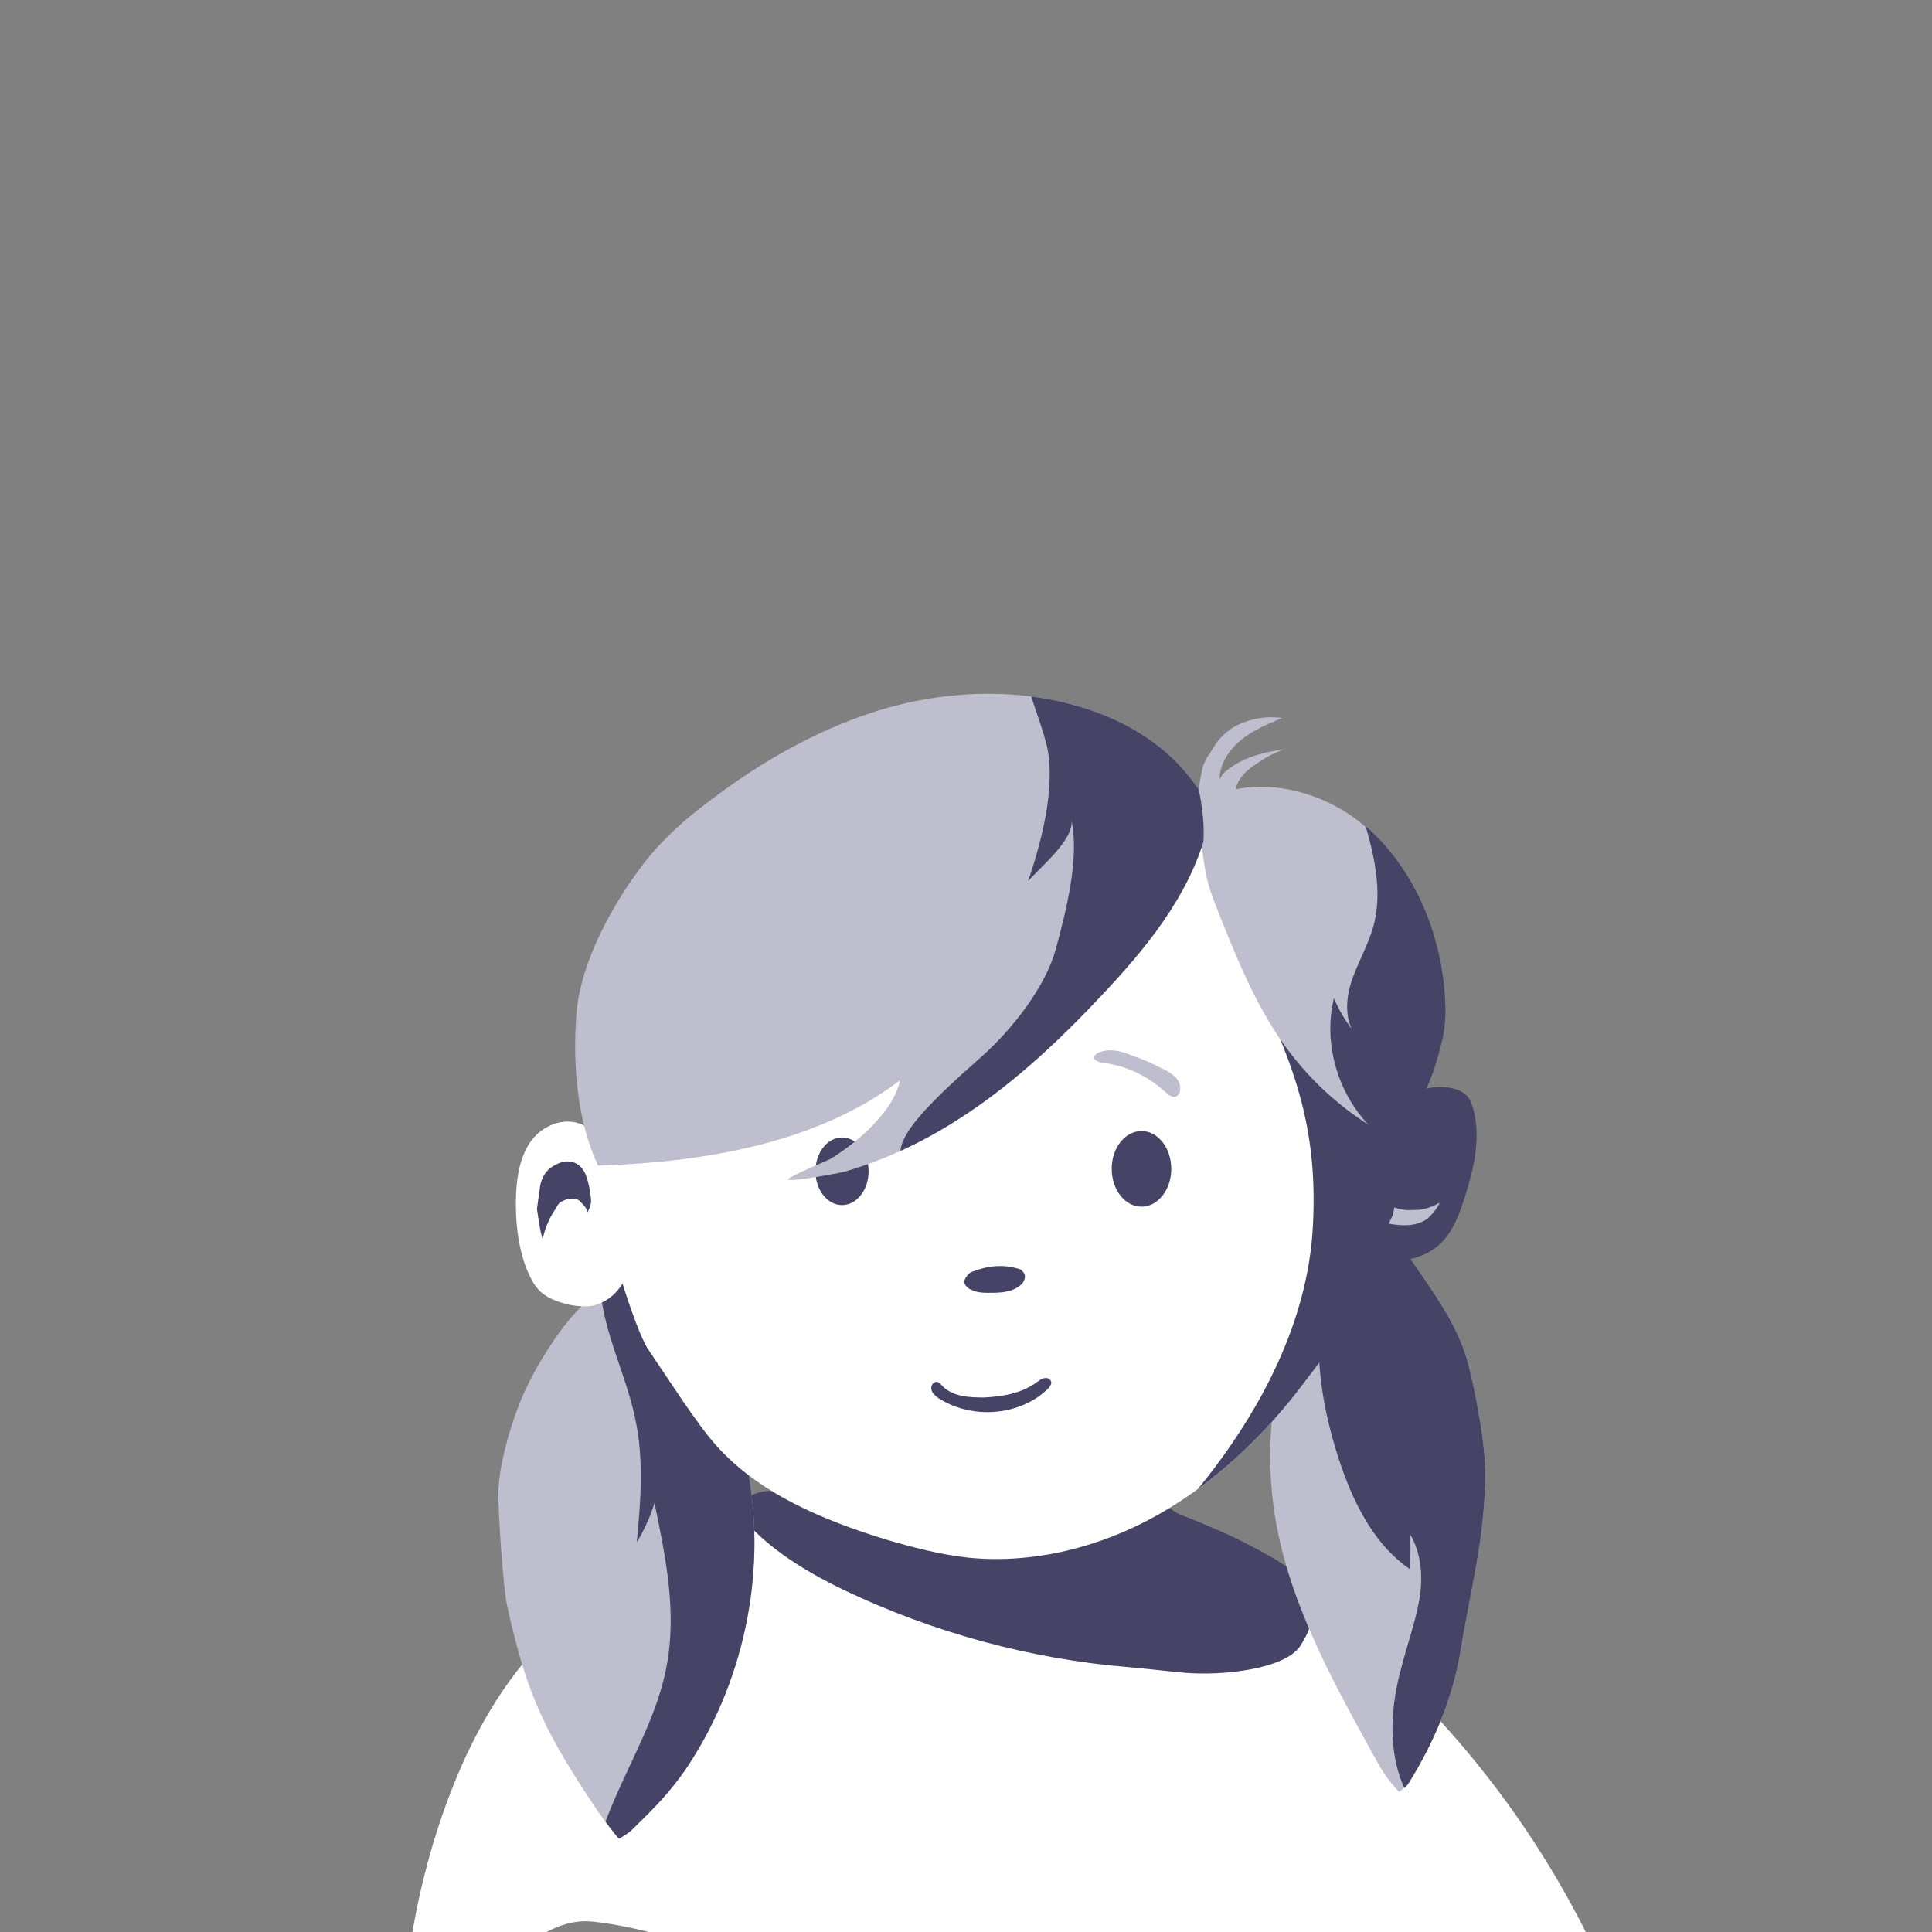 <?xml version="1.0" encoding="utf-8"?>
<!-- Generator: Adobe Illustrator 18.1.0, SVG Export Plug-In . SVG Version: 6.00 Build 0)  -->
<svg version="1.1" xmlns="http://www.w3.org/2000/svg" xmlns:xlink="http://www.w3.org/1999/xlink" x="0px" y="0px"
	 viewBox="0 0 240 240" enable-background="new 0 0 240 240" xml:space="preserve">
<rect x="0" y="0" width="240" height="240" fill="#808080" stroke="none"/>
<g id="Calque_2" display="none">
	
		<rect x="-72.5" y="-62.8" display="inline" opacity="0.39" stroke="#FFFFFF" stroke-width="1.306" stroke-miterlimit="10" width="400" height="400"/>
</g>
<g id="Calque_1" display="none">
	<circle display="inline" fill="none" stroke="#FFFFFF" stroke-width="0.784" stroke-miterlimit="10" cx="120" cy="120" r="120"/>
</g>
<g id="Calque_3" display="none">
	<g display="inline">
		<path fill="#454466" d="M164,156.6c-1.2,5.3,0.2,11.9,0.7,15.4C173.4,170.3,178.4,156.6,164,156.6z"/>
	</g>
	<g display="inline">
		<path fill="#EFEFF4" d="M81.8,154.6c0.2,1.3-0.9,8.6-0.8,11.6c0.1,3,0.2,5-0.8,6.2C70.9,173.6,67,158,81.8,154.6z"/>
	</g>
	<path display="inline" fill="#EFEFF4" d="M130.8,243.8c-4.9,1.7-11.1,1.7-16.2,1.7c-9.1,0-18-4.8-27-5.7c-6.8-0.7-9.4,5.5-15.7,3
		c-0.1-4.2,0.1-18.9,12.2-27.5c4.9-3.5,9.3-4.7,14.6-7.9c1.4-0.9,2.8-1.7,4.4-2.2c1.7-0.6,3.5-0.8,5.2-1c3.5-0.4,7-0.8,10.5-1
		c19.8-0.7,44.7,13.3,58.3,36.8c-8.6,5.4-27.6-2.1-37.3,1.1C136.8,242.1,133.8,242.8,130.8,243.8z"/>
	<path display="inline" fill="#454466" d="M134.5,208c-1.8,0.6-3.8,0.6-5.7,0.6c-7.2,0-14.5,0-21.5-1.9c-1.2-0.3-2.5-1.2-3.8-1.3
		s-2.6,0.6-3.7,1.3c2.4,3.4,6.2,5.8,9.9,7.5c8,3.8,16.7,6.2,25.6,6.9c1.6,0.1,3.4,0.4,5.1,0.5c3.5,0.3,9-0.4,10.3-2.4
		c2.3-3.5,0.2-5.8-2.3-7.4c-1.1-0.7-4-2.4-5.2-2.9c-1.1-0.5-2.2-1.1-3.3-1.6c-0.5-0.2-1.3-0.2-1.9-0.3
		C136.8,207,135.7,207.6,134.5,208z"/>
	<path display="inline" fill="#EFEFF4" d="M92.1,198.4c4.9,5.5,11.9,8.4,18.9,10.5c3.1,0.9,6.2,1.8,9.4,2.1
		c7.4,0.8,14.9-1.2,21.3-4.8c6.5-3.6,11.9-8.9,16.4-14.8c3.4-4.5,6.4-9.5,7.6-15c1.1-5.1,0.8-10.4,0.2-15.6
		c-0.5-3.9-1.1-7.7-2.5-11.3c-2.2-5.3-6.3-9.7-10.3-13.9c-1.8-1.9-3.6-3.8-5.8-5.2c-5.1-3.4-11.6-3.9-17.7-4.4
		c-5.7-0.4-11.4-0.8-17.1-0.2c-5.7,0.6-11.3,2.2-15.9,5.6c-4.3,3.1-7.5,7.5-10.3,12c-1.7,2.6-3.4,5.3-4.5,8.2
		c-2.4,6.1-2.4,12.9-2.4,19.5c0,3.1,3.4,14.1,4.9,16.3c1.4,2,2.7,4,4.1,6.1C89.6,195.2,90.8,196.9,92.1,198.4z"/>
	<path display="inline" fill="#BEBECE" d="M98,130.8c1.5-3.1,6.2-7.9,14.2-11.5c7.9-3.6,3,7.5,3,7.5S103.2,127.5,98,130.8z"/>
	<path display="inline" fill="#454466" d="M117.9,186.5c2.4,1,3.4,1.3,5.7,1.2c2.9-0.1,4.8-1.1,7.3-2.6c0.4-0.2,0.8-0.6,1.2-0.6
		c0.5-0.1,1,0.1,1,0.6c0,0.3-0.2,0.7-0.4,0.9c-0.6,0.6-1.2,1.1-1.9,1.6c-4.4,2.9-10.5,2.9-14.9,0c-0.5-0.3-1-0.7-1.1-1.3
		c-0.1-0.6,0.2-1.1,0.8-1C115.8,185.2,117.6,186.3,117.9,186.5z"/>
	<g display="inline">
		<ellipse fill="#454466" cx="137.6" cy="159.1" rx="3.3" ry="4.3"/>
	</g>
	<g display="inline">
		<ellipse fill="#454466" cx="104.4" cy="158.6" rx="3.3" ry="4.3"/>
	</g>
	<g display="inline">
		<defs>
			<path id="SVGID_1_" d="M98,130.8c1.5-3.1,6.2-7.9,14.2-11.5c7.9-3.6,3,7.5,3,7.5S103.2,127.5,98,130.8z"/>
		</defs>
		<clipPath id="SVGID_2_">
			<use xlink:href="#SVGID_1_"  overflow="visible"/>
		</clipPath>
		<path clip-path="url(#SVGID_2_)" fill="#454466" d="M110.1,119.6c0.8,0.5,1.2,1.6,1.3,2.6c0.1,0.5,0.1,1,0,1.5
			c-0.2,0.8-0.7,1.6-1.4,2.1c-0.7,0.5-1.5,0.9-2.3,1.2c-1.6,0.6-3.3,1.1-4.9,1.7c-1.6,0.6-3.2,1.5-4.2,2.9c3.8-1,7.6-1.9,11.4-2.7
			c1.2-0.2,2.3-0.4,3.4-0.9c0.3-0.1,0.6-0.3,0.8-0.6c0.3-0.4,0.3-0.9,0.3-1.4c-0.1-1.4-0.2-2.8-0.5-4.2c-0.2-0.9-0.5-1.8-1.1-2.5
			c-0.6-0.7-1.5-1.2-2.4-1c-0.4,0.1-0.8,0.3-1,0.7c0.2,0.1,0.4,0.2,0.6,0.2"/>
	</g>
	<path display="inline" fill="#BEBECE" d="M146.1,131.8c0,0,0.8-8.9-10-11c-8-1.5-16.3,1-15.7-6.6c0.4-4.4,7.4-5.5,9.2-3.1
		c2.6,3.4-0.5,5.1-1,5.2c3.3,0.1,4.7-3,3.8-5.8c-0.9-2.7-5.9-7.6-12.9-3.9c-5.6,3-7.8,11.3-7.8,15.1c0,7.6,7.2,10.9,14.2,10.9
		c7,0,11-3.3,13.8-3S143.3,129.9,146.1,131.8z"/>
	<g display="inline">
		<defs>
			<path id="SVGID_3_" d="M146.1,131.8c0,0,0.8-8.9-10-11c-8-1.5-16.3,1-15.7-6.6c0.4-4.4,7.4-5.5,9.2-3.1c2.6,3.4-0.5,5.1-1,5.2
				c3.3,0.1,4.7-3,3.8-5.8c-0.9-2.7-5.9-7.6-12.9-3.9c-5.6,3-7.8,11.3-7.8,15.1c0,7.6,7.2,10.9,14.2,10.9c7,0,11-3.3,13.8-3
				S143.3,129.9,146.1,131.8z"/>
		</defs>
		<clipPath id="SVGID_4_">
			<use xlink:href="#SVGID_3_"  overflow="visible"/>
		</clipPath>
		<path clip-path="url(#SVGID_4_)" fill="#454466" d="M112.8,127.4c1.5,1.4,3.7,1.8,5.7,1.6s3.9-1.1,5.8-1.9
			c1.4-0.6,2.8-1.3,4.2-1.9c1.9-0.8,3.7-1.7,5.7-2c3.2-0.6,7.6,0.3,10,2.4c2.4,2.1,2.5,5.6,1.5,8.7c-6.9,0.2-13.9,0.4-20.8,0.6
			c-3.3,0.1-6.7,0.2-9.7-0.9c-1.1-0.4-2.2-1-3-1.9c-0.8-0.9-1.2-2.2-0.9-3.4c0.2-0.8,1.1-1.6,1.8-1.2"/>
	</g>
	<path display="inline" fill="#BEBECE" d="M107.7,148.1c-2.8-0.6-5.7,0.4-7.9,2.2c-0.3,0.3-0.7,0.6-0.8,1s0.2,1,0.6,1
		c0.3,0,0.6-0.3,0.8-0.5c1.4-1.4,3.3-2.3,5.3-2.4c0.5,0,1,0,1.5-0.1c0.2,0,0.5-0.1,0.7-0.2s0.4-0.4,0.3-0.6S108,148.2,107.7,148.1"
		/>
	<path display="inline" fill="#BEBECE" d="M134.6,148.8c2.8-0.6,5.7,0.4,7.9,2.2c0.3,0.3,0.7,0.6,0.8,1s-0.2,1-0.6,1
		c-0.3,0-0.6-0.3-0.8-0.5c-1.4-1.4-3.3-2.3-5.3-2.4c-0.5,0-1,0-1.5-0.1c-0.2,0-0.5-0.1-0.7-0.2c-0.2-0.1-0.4-0.4-0.3-0.6
		C134.2,149,134.2,149,134.6,148.8"/>
	<path display="inline" fill="#454466" d="M74.8,164.3c0.2,0.3,1.8,1.1,2.7,1.6c0.9,0.5,1.8,0.8,2.8,0.7c0.3-1.8,0.6-3.6,0.9-5.4
		c-0.4,0.7-0.5,1.6-1,2.2c-0.5,0.7-1.3,1.2-2.2,1.3c-0.9,0.1-1.7,0.2-2.5-0.1C75.4,164.5,75.1,164.4,74.8,164.3"/>
	<g display="inline">
		<defs>
			<path id="SVGID_5_" d="M92.1,198.4c4.9,5.5,11.9,8.4,18.9,10.5c3.1,0.9,6.2,1.8,9.4,2.1c7.4,0.8,14.9-1.2,21.3-4.8
				c6.5-3.6,11.9-8.9,16.4-14.8c3.4-4.5,6.4-9.5,7.6-15c1.1-5.1,1.4-10.4,0.7-15.5c-0.5-3.9-1.6-7.8-3.1-11.4
				c-2.2-5.3-6.3-9.7-10.3-13.9c-1.8-1.9-3.6-3.8-5.8-5.2c-5.1-3.4-11.6-3.9-17.7-4.4c-5.7-0.4-11.4-0.8-17.1-0.2
				c-5.7,0.6-11.3,2.2-15.9,5.6c-4.3,3.1-7.5,7.5-10.3,12c-1.7,2.6-3.4,5.3-4.5,8.2c-2.4,6.1-2.4,12.9-2.4,19.5
				c0,3.1,3.4,14.1,4.9,16.3c1.4,2,2.7,4,4.1,6.1C89.6,195.2,90.8,196.9,92.1,198.4z"/>
		</defs>
		<clipPath id="SVGID_6_">
			<use xlink:href="#SVGID_5_"  overflow="visible"/>
		</clipPath>
		<path clip-path="url(#SVGID_6_)" fill="#454466" d="M138.4,208.4c5.5-2,8.3-4.3,12.4-8.3c2.2-2.2,3.6-3.9,5.7-6.3
			c1.6-1.8,3.4-4.1,4.7-6.2c2.4-3.8,3.9-7.3,4.9-12.2c0.2-1.1,0.3-2.2,0.4-3.5c0.6-0.8,1.6-1.2,2.5-1.9c1.3-1.1,2.5-2.1,3.3-3.8
			c0.8-1.8,1.3-2.2,0.9-4.4c-0.5-3-1.9-3.6-3.9-4.4c-2.1-0.9-3.1-0.5-3.6-0.9c-0.4-0.3-0.3-0.6-0.4-1.1c-1.6-9.6-8.3-17.6-16.3-23.9
			c-2.5-2-5.6-4.3-8.4-2.9c3.6,1.4,6.9,3.7,9.2,6.8c3.5,4.6,8,10,9.4,16.8c1.2,5.7,2,12.7,0.8,20.8c-1.3,8.4-2.8,11.9-7.8,19.4
			C147,200.2,144,202.8,138.4,208.4z"/>
	</g>
	<path display="inline" fill="#454466" d="M126.3,170.3c-1.6-0.7-2.9-0.7-4.6-0.1c-0.3,0.1-0.7,0.5-0.7,0.8
		c-0.1,0.3,0.1,0.7,0.4,0.8c0.5,0.4,1.1,0.5,1.7,0.5c1,0.1,2.2,0.2,3.1-0.5c0.2-0.2,0.4-0.4,0.5-0.7S126.6,170.6,126.3,170.3"/>
</g>
<g id="Calque_4">
	<path fill="#FFFFFF" d="M107.9,246.5c-11.8,0-22.6-6.6-34.4-7.8c-8.7-0.8-14.9,12.6-23.1,9.4c-0.2-5.4,4.3-38.3,23.9-49.5
		c6.7-3.8,12-6,19-10.2c1.8-1.1,3.7-2.2,5.7-2.9c2.2-0.7,4.5-1,6.7-1.2c4.5-0.5,9-1.1,13.5-1.3c25.6-0.9,62.2,22.4,79.8,61.2
		c-11.2,7-35.7,0.8-48.9,2.3C138,247.9,114.6,246.5,107.9,246.5z"/>
	<path fill="#454466" d="M139,188.7c-2.5,0.8-5.2,0.9-7.9,0.9c-10,0-20.1,0-29.7-2.6c-1.7-0.5-3.5-1.7-5.3-1.8
		c-1.8-0.1-3.6,0.8-5.1,1.8c3.3,4.7,8.6,8,13.8,10.5c11.1,5.3,23.2,8.6,35.4,9.6c2.3,0.2,4.8,0.5,7,0.7c4.9,0.4,12.4-0.5,14.3-3.3
		c3.2-4.9,1.2-8.1-2.3-10.3c-1.5-1-5.7-3.2-7.4-3.9c-1.6-0.7-3.7-1.6-5.3-2.2c-0.7-0.3-1.8-1.4-2.6-1.4
		C142.2,186.3,140.6,188.2,139,188.7z"/>
	<path fill="#BEBECE" d="M168.4,153.6c-0.5,0.2-0.9,0.6-1.3,0.9c-1.8,1.8-3.1,4.2-3.7,6.7c-0.3,1.4-0.5,2.9-1.1,4.1
		c-0.6,1.2-1.6,2.1-2.3,3.3c-0.9,1.5-1.3,3.2-1.6,4.9c-0.8,4.7-0.8,9.5-0.1,14.3c1.6,10.8,7,20.6,12.3,30.2c0.6,1.1,1.2,2.2,2,3.2
		c0.3,0.4,1.1,1.3,1.2,1.4c0,0,1-0.7,1.2-1.1c3.1-5,5.4-10.4,6.4-16.2c1.3-8.1,3.1-14.2,3.1-22.4c0-3.7-1.2-9.9-2.1-13.4
		c-1.3-5-4.4-9-7.3-13.3c-0.2-0.4-0.5-0.7-0.9-1c-0.4-0.3-1-0.3-1.5-0.5C171.4,154.3,169.9,153.1,168.4,153.6z"/>
	<g>
		<defs>
			<path id="SVGID_7_" d="M168.4,153.6c-0.5,0.2-0.9,0.6-1.3,0.9c-1.8,1.8-3.1,4.2-3.7,6.7c-0.3,1.4-0.5,2.9-1.1,4.1
				c-0.6,1.2-1.6,2.1-2.3,3.3c-0.9,1.5-1.3,3.2-1.6,4.9c-0.8,4.7-0.8,9.5-0.1,14.3c1.6,10.8,7,20.6,12.3,30.2c0.6,1.1,1.2,2.2,2,3.2
				c0.3,0.4,1.1,1.3,1.2,1.4c0,0,1-0.7,1.2-1.1c3.1-5,5.4-10.4,6.4-16.2c1.3-8.1,3.1-14.2,3.1-22.4c0-3.7-1.2-9.9-2.1-13.4
				c-1.3-5-4.4-9-7.3-13.3c-0.2-0.4-0.5-0.7-0.9-1c-0.4-0.3-1-0.3-1.5-0.5C171.4,154.3,169.9,153.1,168.4,153.6z"/>
		</defs>
		<clipPath id="SVGID_8_">
			<use xlink:href="#SVGID_7_"  overflow="visible"/>
		</clipPath>
		<path clip-path="url(#SVGID_8_)" fill="#454466" d="M164.5,159.9c-1.6,7.5-0.3,15.3,2.2,22.5c1.7,4.8,4.2,9.6,8.4,12.5
			c0.1-1.5,0.2-2.9,0-4.4c1.5,2.4,1.7,5.5,1.2,8.3s-1.5,5.5-2.2,8.3c-1.7,6-1.8,13,2.1,17.9c0.2,0.3,0.5,0.6,0.9,0.6
			c0.3,0,0.5-0.2,0.7-0.4c5.4-4.9,8.1-12.1,9.9-19.1c2.1-8.3,3.3-16.8,3.5-25.3c0.1-6.4-0.3-13-2.9-18.8s-7.7-10.9-14-12
			c-1.7-0.3-3.6-0.3-5,0.7c-1.4,0.9-2.1,2.5-2.7,4c-0.9,2.2-1.6,4.4-2.2,6.6"/>
	</g>
	<path fill="#BEBECE" d="M78.6,227.2c2.9-2.8,4.6-4.6,6.5-7.3c7.2-10.6,10.1-24.1,7.9-36.7c-0.4-2.3-1-4.6-1.9-6.8
		c-0.9-2.2-2.1-4.2-3.3-6.2c-2.8-4.3-5.9-8.5-9.3-12.3c-3.9,1.7-7.1,4.8-9.5,8.3s-4.3,7.1-5.5,11.1c-0.8,2.5-1.6,5.8-1.6,8.4
		c0,2.3,0.6,11.6,1.1,13.8c2.5,11.4,4.9,16,11.4,25.7c0.5,0.7,2.3,3.1,2.5,3.2C76.8,228.5,78.3,227.6,78.6,227.2z"/>
	<g>
		<defs>
			<path id="SVGID_9_" d="M78.6,227.2c2.9-2.8,4.6-4.6,6.5-7.3c7.2-10.6,10.1-24.1,7.9-36.7c-0.4-2.3-1-4.6-1.9-6.8
				c-0.9-2.2-2.1-4.2-3.3-6.2c-2.8-4.3-5.9-8.5-9.3-12.3c-3.9,1.7-7.1,4.8-9.5,8.3s-4.3,7.1-5.5,11.1c-0.8,2.5-1.6,5.8-1.6,8.4
				c0,2.3,0.6,11.6,1.1,13.8c2.5,11.4,4.9,16,11.4,25.7c0.5,0.7,2.3,3.1,2.5,3.2C76.8,228.5,78.3,227.6,78.6,227.2z"/>
		</defs>
		<clipPath id="SVGID_10_">
			<use xlink:href="#SVGID_9_"  overflow="visible"/>
		</clipPath>
		<path clip-path="url(#SVGID_10_)" fill="#454466" d="M74.9,156.1c-1.5,6.7,2.6,13.3,4,20.1c1.1,5,0.7,10.3,0.2,15.4
			c0.9-1.5,1.7-3.2,2.2-4.9c1.4,6.7,2.8,13.6,1.5,20.3c-1.5,8.1-6.8,15.1-8.8,23.2c-0.5,2.1-0.8,4.3,0,6.3
			c12.1-8.1,20.8-21.2,23.6-35.5c1.1-5.9,1.3-12.1,0.1-18c-0.8-4-2.2-7.9-3.9-11.7c-2.8-6.4-6.8-13-13.3-15.7c-1.4-0.6-3-1-4.5-0.6
			s-2.7,2-2.4,3.5"/>
	</g>
	<path fill="#BEBECE" d="M148.8,98.7c0.1-0.6,0.2-1.2,0.3-1.9c0.1-0.5,0.2-1,0.3-1.5c0.2-0.6,0.5-1.2,0.9-1.7c0.4-0.7,0.8-1.4,1.4-2
		c0.9-1,2.1-1.7,3.5-2.1c1.3-0.4,2.7-0.5,4.1-0.3c-1.8,0.7-3.6,1.5-5.1,2.7c-1.5,1.2-2.7,3-2.7,4.9c0.2-0.4,0.5-0.8,0.9-1.1
		c2-1.6,4.6-2.3,7.1-2.6c-1.2,0.4-2.3,1-3.3,1.7c-0.6,0.4-1.2,0.8-1.7,1.4c-0.5,0.5-0.9,1.2-1,1.9c-0.1,0.4-0.1,0.8-0.3,1.1
		c-0.2,0.3-0.6,0.5-1,0.6c-1.1,0.3-2.3-0.2-3-1.1"/>
	<path fill="#FFFFFF" d="M89,179.6c5.4,6,13.2,9.2,20.9,11.6c3.4,1,6.8,1.9,10.4,2.3c8.1,0.8,16.4-1.3,23.5-5.3s13.2-9.8,18.1-16.3
		c3.8-4.9,7-10.4,8.4-16.5c1.3-5.6,0.9-11.5,0.2-17.2c-0.5-4.3-1.2-8.5-2.8-12.5c-2.5-5.9-6.9-10.7-11.3-15.3c-2-2.1-4-4.2-6.4-5.8
		c-5.7-3.8-12.8-4.3-19.5-4.8c-6.3-0.4-12.6-0.9-18.8-0.2c-6.3,0.7-12.5,2.5-17.6,6.2c-4.7,3.4-8.2,8.3-11.4,13.2
		c-1.9,2.9-3.7,5.9-5,9.1c-2.6,6.8-2.6,14.2-2.6,21.5c0,3.5,3.8,15.6,5.4,18c1.5,2.2,3,4.5,4.5,6.7C86.2,176,87.5,177.9,89,179.6z"
		/>
	<path fill="#454466" d="M170,141.4c1.3-4,5.7-6.8,9.9-6.3c0.8,0.1,1.7,0.4,2.3,1c0.4,0.4,0.6,1,0.8,1.6c1,3.6,0.1,7.4-1,10.9
		c-0.6,1.9-1.3,3.9-2.6,5.4c-2.9,3.3-8.4,3.4-11.8,0.7"/>
	<path fill="#454466" d="M117,172.1c1.3,1.4,3.3,1.5,5.2,1.5c2.3-0.1,4.7-0.5,6.6-1.9c0.3-0.2,0.6-0.5,1-0.5
		c0.4-0.1,0.8,0.2,0.8,0.6c0,0.2-0.2,0.4-0.3,0.6c-0.5,0.5-1,0.9-1.6,1.3c-3.6,2.3-8.5,2.3-12.1,0c-0.4-0.3-0.8-0.6-0.9-1.1
		c-0.1-0.5,0.3-1.1,0.8-0.9C116.7,171.7,116.8,171.9,117,172.1z"/>
	<g>
		<ellipse fill="#454466" cx="141.8" cy="145.2" rx="3.7" ry="4.7"/>
	</g>
	<g>
		<ellipse fill="#454466" cx="104.6" cy="145.5" rx="3.3" ry="4.2"/>
	</g>
	<path fill="#BEBECE" d="M136.6,130.7c-0.3,0.1-0.7,0.4-0.7,0.7c0.1,0.4,0.6,0.5,0.9,0.6c2.9,0.3,5.7,1.6,7.9,3.6
		c0.4,0.4,0.9,0.8,1.4,0.6c0.3-0.1,0.5-0.5,0.5-0.8c0.1-0.6-0.2-1.2-0.6-1.6s-0.9-0.7-1.5-1c-1.2-0.6-2.4-1.2-3.7-1.6
		C139.5,130.6,138,130.2,136.6,130.7z"/>
	<path fill="#FFFFFF" d="M69.7,161.8c1.2,0.4,2.6,0.6,3.9,0.4c2.9-0.6,4.8-3.6,5-6.6c0.2-2.9-0.9-5.8-1.9-8.6
		c-0.3-0.8-0.6-1.6-0.9-2.4c-0.7-1.9-1.6-4.1-3.5-4.9c-2.2-1-4.9,0.1-6.3,2s-1.8,4.4-1.9,6.8c-0.1,3.1,0.2,6.2,1.3,9.1
		c0.4,0.9,0.8,1.9,1.5,2.6C67.6,161,68.7,161.5,69.7,161.8z"/>
	<path fill="#BEBECE" d="M149.2,98.5c-1.2-1.8-2.6-3.5-4.2-4.9c-2.6-2.3-5.7-4-9-5.2c-8.1-2.9-17.1-2.8-25.3-0.6
		c-8.3,2.3-15.9,6.6-22.7,11.8c-2.8,2.1-5.4,4.4-7.6,7.1c-4.1,5.2-8.3,12.7-8.8,19.3c-0.5,6.6,0.2,13.5,2.7,18.8
		c12.6-0.4,27-2.6,37.5-10.6c-0.9,4.4-6.5,8.5-8.7,9.8c-0.6,0.3-5,2.1-5.2,2.5c-0.2,0.4,6.2-0.7,7.2-1c12.6-3.7,22.6-12.1,31.6-21.7
		c5.6-5.9,11-12.5,13.1-20.3c0.2-0.8,0.4-1.6,0.3-2.4C150.1,100.1,149.7,99.2,149.2,98.5z"/>
	<path fill="#454466" d="M67.4,153.9c0.3-1.2,0.7-2.3,1.4-3.4c0.3-0.4,0.5-1,0.9-1.2c0.5-0.3,0.9-0.4,1.4-0.4c0.4,0,0.8,0.1,1,0.4
		c0.3,0.3,0.7,0.6,0.9,1.3c0.3-0.7,0.5-1.1,0.4-1.8c-0.1-1-0.3-1.9-0.6-2.8c-0.8-1.9-2.4-2-3.6-1.4c-0.6,0.3-1.7,0.8-2.1,2.7
		c-0.1,0.8-0.3,2.1-0.4,2.9C66.9,151.3,67,152.6,67.4,153.9z"/>
	<path fill="#BEBECE" d="M178.8,149.4c0,0.4-1,1.6-1.5,2c-1.4,1-3.2,0.9-4.8,0.6c0.5-1,0.5-0.8,0.7-2c0.7,0.2,0.4,0.1,0.8,0.2
		c0.7,0.2,1.4,0.1,2.1,0.1C176.7,150.3,178.1,149.9,178.8,149.4z"/>
	<g>
		<defs>
			<path id="SVGID_11_" d="M89,179.6c5.4,6,13.2,9.2,20.9,11.6c3.4,1,6.8,1.9,10.4,2.3c8.1,0.8,16.4-1.3,23.5-5.3
				s13.2-9.8,18.1-16.3c3.8-4.9,7.2-10,8.6-16c1.3-5.6,0.6-11.9,0-17.7c-0.5-4.3-1.2-8.5-2.8-12.5c-2.5-5.9-6.9-10.7-11.3-15.3
				c-2-2.1-4-4.2-6.4-5.8c-5.7-3.8-12.8-4.3-19.5-4.8c-6.3-0.4-12.6-0.9-18.8-0.2c-6.3,0.7-12.5,2.5-17.6,6.2
				c-4.7,3.4-8.2,8.3-11.4,13.2c-1.9,2.9-3.7,5.9-5,9.1c-2.6,6.8-2.6,14.2-2.6,21.5c0,3.5,3.8,15.6,5.4,18c1.5,2.2,3,4.5,4.5,6.7
				C86.2,176,87.5,177.9,89,179.6z"/>
		</defs>
		<clipPath id="SVGID_12_">
			<use xlink:href="#SVGID_11_"  overflow="visible"/>
		</clipPath>
		<path clip-path="url(#SVGID_12_)" fill="#454466" d="M169.2,159.6c0.2-0.5,0.6-1.2,0.8-1.7c0.8-1.8,1.5-0.2,2.7-0.1
			c4.7,0.2,9.1-1.1,11.2-7c1.5-4.2,2.8-7.8,3.1-12.3c0.1-1-0.3-3.6-0.8-4.6c-0.7-1.6-2.6-2.4-4.4-2.7s-3.8,0.3-5.6-0.1
			c-4.3-0.8-7.5-4.1-10.6-7c-3.8-3.5-6-7.1-10.5-9.6c-0.6-0.3-1.2-0.6-1.8-0.3c-0.7,0.4,0.4,4,0.8,4.7c7,13,9.6,21.6,9,33.3
			c-1.2,24.4-24.5,42.6-21,40.5c4.2-2.6,8.1-6,11.5-9.6C160.1,176.2,166.5,168.5,169.2,159.6z"/>
	</g>
	<path fill="#BEBECE" d="M173.6,139.5c1-1,1.8-2.3,2.5-3.6c1.2-2.2,2.5-4.4,3-6.9c0.4-1.7,0.4-3.4,0.3-5.1c-0.2-3.5-1-7.1-2.3-10.4
		c-1.9-4.7-4.9-9-9-12c-4.1-2.9-9.4-4.4-14.4-3.5c-1.6,0.3-3.7,0.3-4.5,1.7c-0.7,1.2-0.1,3.3,0,4.7c0.2,1.7,0.4,3.3,0.8,5
		c0.4,1.7,1.1,3.2,1.7,4.8c2.2,5.5,4.5,11,7.9,15.7c2.9,4,6.5,7.4,10.7,10c0.4,0.2,0.8,0.5,1.3,0.5C172.4,140.5,173,140,173.6,139.5
		z"/>
	<g>
		<defs>
			<path id="SVGID_13_" d="M149.2,98.5c-1.2-1.8-2.6-3.5-4.2-4.9c-2.6-2.3-5.7-4-9-5.2c-8.1-2.9-17.1-2.8-25.3-0.6
				c-8.3,2.3-15.9,6.6-22.7,11.8c-2.8,2.1-5.4,4.4-7.6,7.1c-4.1,5.2-8.3,12.7-8.8,19.3c-0.5,6.6,0.2,13.5,2.7,18.8
				c12.6-0.4,27-2.6,37.5-10.6c-0.9,4.4-6.5,8.5-8.7,9.8c-0.6,0.3-5,2.1-5.2,2.5c-0.2,0.4,6.2-0.7,7.2-1
				c12.6-3.7,22.6-12.1,31.6-21.7c5.6-5.9,11-12.5,13.1-20.3c0.2-0.8,0.4-1.6,0.3-2.4C150.1,100.1,149.7,99.2,149.2,98.5z"/>
		</defs>
		<clipPath id="SVGID_14_">
			<use xlink:href="#SVGID_13_"  overflow="visible"/>
		</clipPath>
		<path clip-path="url(#SVGID_14_)" fill="#454466" d="M128,80.7c-1,4.7,0.4,6,1.9,11.4c1.3,4.6-0.1,11.3-2.2,17.4
			c1.2-1.5,5.8-5.2,5.4-7.6c1,4.6-0.6,11.1-2,16.2c-1.3,4.5-5.2,9.6-9.1,13.1c-4.1,3.7-14.5,12.4-8.1,13.7
			c5.7-2.9,11.5-5.8,16.7-9.5c5.2-3.7,10-8.2,13.2-13.7c2-3.5,3.4-7.4,4.5-11.3c0.5-2,1-3.9,1.2-6c0.2-3.8-0.8-7.5-1.8-11.2
			c-1.5-5-3.4-10.3-7.4-13.7c-1.9-1.6-4.3-2.7-6.8-2.7s-5,1.5-5.9,3.8"/>
	</g>
	<g>
		<defs>
			<path id="SVGID_15_" d="M174.1,139.8c1-1,1.9-2.3,2.6-3.6c1.2-2.2,1.9-4.7,2.5-7.2c0.4-1.7,0.4-3.4,0.3-5.1
				c-0.2-3.5-1-7.1-2.3-10.4c-1.9-4.7-4.9-9-9-12c-4.1-2.9-9.4-4.4-14.4-3.5c-1.6,0.3-3.7,0.3-4.5,1.7c-0.7,1.2-0.1,3.3,0,4.7
				c0.2,1.7,0.4,3.3,0.8,5c0.4,1.7,1.1,3.2,1.7,4.8c2.2,5.5,4.5,11,7.9,15.7c2.9,4,6.2,7.7,10.5,10.1c0.6,0.3,1.1,0.5,1.6,0.5
				C172.4,140.7,173.5,140.3,174.1,139.8z"/>
		</defs>
		<clipPath id="SVGID_16_">
			<use xlink:href="#SVGID_15_"  overflow="visible"/>
		</clipPath>
		<path clip-path="url(#SVGID_16_)" fill="#454466" d="M169.4,101.8c1.3,4.3,2.4,9,1.2,13.3c-0.6,2.1-1.7,4.1-2.5,6.2
			s-1.1,4.5-0.2,6.5c-0.9-1.2-1.6-2.4-2.2-3.8c-1.5,6.2,0.9,13.2,5.9,17.2c0.8,0.7,1.8,1.3,2.9,1.3c2.3,0.1,3.9-2.4,4.7-4.6
			c3-8.3,3.3-17.6,0.8-26.1c-1.2-4.1-3.2-8.3-7.1-10c-0.6-0.3-1.3-0.5-2-0.4c-0.7,0.2-1.3,0.8-1.2,1.5"/>
	</g>
	<path fill="#454466" d="M126.8,157.7c-2.1-0.7-4-0.5-6.1,0.3c-0.3,0.1-0.8,0.7-0.9,1.1c-0.1,0.4,0.3,0.8,0.6,1
		c0.7,0.4,1.5,0.5,2.3,0.5c1.4,0,2.9,0,4-0.9c0.3-0.2,0.5-0.5,0.6-0.9C127.4,158.3,127.2,158.1,126.8,157.7"/>
</g>
<g id="Calque_5" display="none">
	<path display="inline" fill="#FFFFFF" d="M79.7,91.1c-2.3-2.8-4.8-5.7-8.1-7.1s-7.8-0.8-9.7,2.3c-1.2,2-1,4.6-0.4,6.9
		c0.7,2.3,1.8,4.4,2.6,6.6c0.6,1.9,0.9,3.8,1.8,5.5c0.9,1.7,2.3,3.1,3.8,4.3c2.4,1.9,5.4,3.5,8.4,3.1s5.8-3.6,4.8-6.5"/>
	<path display="inline" fill="#454466" d="M72.4,90c-0.3-0.4-0.8-0.5-1.2-0.6c-0.5-0.1-1-0.3-1.5-0.4c-1.1-0.3-2.4-0.6-3.4,0.1
		c-0.8,0.6-1.1,1.7-0.9,2.7c0.2,1,0.7,1.9,1.2,2.7s1.1,1.7,1.3,2.7c0.6-0.5,0.6-1.4,0.5-2.2c-0.1-0.8-0.2-1.7,0.4-2.2
		c0.4-0.4,0.9-0.5,1.5-0.4c0.5,0,1,0.2,1.6,0.3c0.1,0,0.3,0,0.4,0c0.3-0.1,0.4-0.4,0.4-0.7C72.8,91.3,72.9,90.5,72.4,90z"/>
	<g display="inline">
		<defs>
			<path id="SVGID_17_" d="M79.7,91.1c-2.3-2.8-4.8-5.7-8.1-7.1s-7.8-0.8-9.7,2.3c-1.2,2-1,4.6-0.4,6.9c0.7,2.3,1.8,4.4,2.6,6.6
				c0.6,1.9,0.9,3.8,1.8,5.5c0.9,1.7,2.2,3.2,3.7,4.4c2.4,1.9,5.4,3.5,8.4,3.1s5.8-3.7,4.8-6.6"/>
		</defs>
		<clipPath id="SVGID_18_">
			<use xlink:href="#SVGID_17_"  overflow="visible"/>
		</clipPath>
		<path clip-path="url(#SVGID_18_)" fill="#454466" d="M73.6,110.8c-0.6-0.1-1.2-0.3-1.7-0.5c-0.9-0.3-1.9-0.7-2.8-1
			c-0.1,0.2,0.1,0.4,0.2,0.6c2.1,2,5,3.5,7.9,3.3c0.7,0,1.2-0.1,1.8-0.5c-0.3-1.5-0.4-3-0.7-4.5c-0.1-0.3-0.3-0.7-0.5-0.5
			c-0.1,0-0.1,0.1-0.2,0.2c-0.2,0.5-0.2,0.7-0.3,1.2c0,0.1-0.1,0.5-0.3,0.7c-0.2,0.2-0.6,0.5-0.8,0.6
			C75.2,110.9,74.7,111,73.6,110.8z"/>
	</g>
	<g display="inline">
		<path fill="#FFFFFF" d="M140,157c10.8,4.4,21,10.1,30.4,16.8c-2.1,1.5-4.3,2.9-6.5,4.2c12.6,4.3,25.7,9,34.8,18.7
			c7.1,7.5,19.7,31.5,16.4,50.1c-28.1,7.1-58.3-2-86.9,2.2c-29.8,4.3-58.7,13.4-87.8,5.7c-5.6-1.5-22.4,3.7-26.2-0.6
			c-0.9-1-1.7-2.3-1.8-3.6c-0.1-1.3,0.5-2.5,1.1-3.7c3.2-6.3,16.2-34.4,19.8-40.4c4.4-7.3,12.4-21,20.2-24.4
			c7.4-3.3,18.4-5.3,25.6-8.9c-2.4-1.4-7.9-2-10.7-2.2c17.2-21.6,45.4-24.4,71.3-14.9"/>
	</g>
	<path display="inline" fill="#454466" d="M119.5,183.8c5.9,3.8,13.1,6.9,20.1,7.6c3,0.3,10.5,1.7,12.1-1.5
		c1.6-3.5-5.1-9.6-5.6-11.6c-1.1-4.6,1.1-8.1,6.2-5.7c2.5,1.2,4.2,0.9,5.3,0.4c1.8-0.7,3.3-2.2,5-4.7c-6.4-4.4-9.7-5.3-15.9-8.8
		c-1.2-0.7-2.3-1.3-3.6-1.7c-2.7-0.8-5.5-0.1-8.2,0.4c-10.1,1.9-20.8,2.5-30.5-0.8c-2.3-0.8-4.9-2.1-6.9-0.6
		C98.1,170.5,113.6,180,119.5,183.8z"/>
	<path display="inline" fill="#454466" d="M100.6,157.2c0.4,0.7,0.5,1.6,0.6,2.4c0.3,2.5,0.6,5,0.9,7.6c-2.3-1.5-3.5-4.2-4.5-6.8
		s-3.7-4.8-6.2-6c1.1-0.2,3.7-1.6,4.7-1.3c0.6,0.2,1.1,0.8,1.6,1.3C98.6,155.3,100,155.9,100.6,157.2z"/>
	<path display="inline" fill="#FFFFFF" d="M133.3,168c7.4-2.3,10.3-5.6,14.6-11.3c4.3-5.7,7.5-13,10.2-19.6
		c5.9-14.8,10-29.9,11-45.8c0.5-8.5-0.3-17.1-1.9-25.5c-0.7-3.5-1.6-7.1-3.3-10.2c-1.9-3.3-4.6-6-7.6-8.4
		C146,39.1,132.9,35.4,120,35.8c-12.9,0.4-21.8,5.4-32.6,12.3c-1.6,1-3.2,2.1-4.3,3.7c-1.1,1.7-1.5,3.7-1.9,5.7
		c-1.3,7.2-2.5,14.4-3.5,21.7c-0.7,4.7-1.3,9.4-1.3,14.1c0,3.8,0.4,7.6,1.1,11.3c2.9,16.8,4.3,35.5,14,49.6
		c3.3,4.8,7.7,8.8,13.3,10.4c5.4,1.6,9,3.1,13.1,3.8C121.8,169.3,129.3,169.2,133.3,168z"/>
	<path display="inline" fill="#FFFFFF" d="M166.7,91.1c1.8-3.3,4.4-6.2,7.6-8.4c2.6-1.9,6.3-3.2,8.9-1.3c1.5,1,2.2,2.8,2.4,4.6
		c0.2,1.8-0.2,3.6-0.6,5.3c-1.2,5.1-3,10.6-7.3,13.6c-4.1,2.7-10,2.3-13.7-0.9"/>
	<path display="inline" fill="#454466" d="M136.9,137.7c0.1-0.1,0.3-0.2,0.2-0.4c0-0.1-0.1-0.2-0.2-0.2c-2-1.6-4.9-1.3-7.4-1
		c-2,0.3-4,0.5-5.9,0.8c-1.1,0.1-2.2,0.3-3.3,0.3c-0.7,0-1.5-0.1-2.2,0c-1.5,0.1-3,0.6-4.3,1.3c-0.9,0.4-1.7,0.9-2.5,1.4
		c5,1,10.2,1.4,15.3,1.3c1.1,0,2.1-0.1,3.1-0.5c0.5-0.2,1-0.6,1.5-0.8c0.7-0.3,1.5-0.4,2.2-0.6C134.7,139,135.9,138.4,136.9,137.7z"
		/>
	<path display="inline" fill="#BEBECE" d="M145.2,84.3c0.5,0.1,1,0.1,1.3-0.1c0.4-0.3,0.2-0.8-0.2-1.1c-1.5-1.2-4.1-1.4-6.4-1.2
		c-1.5,0.1-2.8,0.5-3.5,1.4c-0.5,0.7-0.7,1.3,0.4,1.4c0.9,0.1,2.3-0.4,3.2-0.6C141.7,83.9,143.5,84.1,145.2,84.3z"/>
	<path display="inline" fill="#BEBECE" d="M97.8,88.7c-0.2-0.9,0.3-1.7,1-2.4c1-1,2.4-1.6,3.8-1.7c1.4-0.2,2.9,0,4.2,0.3
		c0.6,0.1,1.3,0.4,1.7,0.9s0.2,1.5-0.5,1.6c-0.2,0-0.3,0-0.5,0c-2.3-0.4-4.7-1-6.9-0.1C99.8,87.7,98.9,88.5,97.8,88.7z"/>
	<path display="inline" fill="#454466" d="M142.7,137.7c0.5,0,0.9,0,1.3-0.2c0.4-0.2,0.7-0.6,0.8-1.1c-0.1,0.2-0.2,0.3-0.4,0.4
		c-0.2,0-0.4,0-0.6,0c-1.2-0.3-2.2-0.9-3.3-1.5c-1.7-0.9-3.5-1.7-5.3-2.2c-0.1,0.2,0,0.5,0.1,0.7c0.2,0.3,0.5,0.5,0.8,0.6
		c1.2,0.7,2.4,1.4,3.7,2.1C140.6,137.1,141.6,137.6,142.7,137.7z"/>
	<g display="inline">
		<defs>
			<path id="SVGID_19_" d="M131.5,168.4c12-4.4,11.8-5.7,16.8-12c4.4-5.6,6.9-11.7,9.5-18.3c5.9-14.8,10.5-30.6,11.3-46.8
				c0.4-8.5-0.3-17.1-1.9-25.5c-0.7-3.5-1.6-7.1-3.3-10.2c-1.9-3.3-4.6-6-7.6-8.4c-10.2-7.9-23.3-11.7-36.2-11.3
				c-12.9,0.4-21.8,5.4-32.6,12.3c-1.6,1-3.2,2.1-4.3,3.7c-1.1,1.7-1.5,3.7-1.9,5.7c-1.3,7.2-2.5,14.4-3.5,21.7
				c-0.7,4.7-1.3,9.4-1.3,14.1c0,3.8,0.4,7.6,1.1,11.3c2.9,16.8,7.2,33.9,16.9,48c3.3,4.8,6.1,8,11.2,10.8c3.6,2,7.7,3,11.8,3.7
				C121.4,167.8,127.6,169.8,131.5,168.4z"/>
		</defs>
		<clipPath id="SVGID_20_">
			<use xlink:href="#SVGID_19_"  overflow="visible"/>
		</clipPath>
		<path clip-path="url(#SVGID_20_)" fill="#454466" d="M152.7,67.5c1.8,6.9,9.9,15.6,9.9,25.5c0,22.2-5.2,37.6-8.1,47.1
			c-2.2,7.3-8.1,18.9-14.6,24.9c1.6-0.8,5.5-4.5,6.1-5.2c4.1-4.5,6.5-9.5,8.9-15.1c1.2-2.8,4-8,4.9-10.9c3.3-9.9,5.9-17.7,7.6-28.2
			c4.5,2,10.2,0,13.4-3.8c3.1-3.8,4.4-8.8,5.1-13.7c0-0.3,0-1.6-1.1-1.8c-2.4-0.4-1.4-3.1-3.2-4.7c-1.2-1.1-5-0.2-6.6-0.6
			c-1.3,0.9-2.5,1.6-3.7,1.7c-1,0.1-1.9-0.4-2.8-1c-2.4-1.6-4.4-3.7-6.4-5.8c-2.1-2.2-4.1-4.3-6.2-6.5c-0.3,1.6-0.1,3.4,0.6,4.9"/>
		<path clip-path="url(#SVGID_20_)" fill="#454466" d="M158,130.3c2.3-2.7,2.7-6.5,3.8-9.9c0.5-1.7,1.2-3.3,1.6-5
			c0.3-1.7-0.4-7.3-1.4-8.8c-0.4,4.7-1.3,4.7-2.6,5.4c-1,0.6-1.6,1.7-1.9,2.8c-0.3,1.1-0.2,2.3-0.2,3.4c0.1,3.2,0.1,6.3-0.9,15.5
			C156.4,134.5,157.4,129.7,158,130.3z"/>
	</g>
	<g display="inline">
		<defs>
			<path id="SVGID_21_" d="M166.7,91.1c1.8-3.3,4.4-6.2,7.6-8.4c2.6-1.9,6.3-3.2,8.9-1.3c1.5,1,2.2,2.8,2.4,4.6
				c0.2,1.8-0.2,3.6-0.6,5.3c-1.2,5.1-3,10.6-7.3,13.6c-4.1,2.7-10,2.3-13.7-0.9"/>
		</defs>
		<clipPath id="SVGID_22_">
			<use xlink:href="#SVGID_21_"  overflow="visible"/>
		</clipPath>
		<path clip-path="url(#SVGID_22_)" fill="#454466" d="M173.4,81c0.1,1.3,0.3,2.7,0.8,3.9s1.5,2.3,2.7,2.7c1.7,0.5,3.5-0.4,5.1-1.2
			c1.3-0.6,2.7-1.1,4.1-1.3c0.8-0.1,1.7-0.1,2.5,0.2c1.1,0.5,1.8,1.7,2,2.9c0.2,1.2,0,2.4-0.4,3.6c-0.7,2.4-1.8,4.7-3.1,6.9
			c-1.4,2.4-2.8,4.7-4.5,7c-0.8,1.2-1.7,2.3-2.9,3.2c-1.6,1.1-3.6,1.5-5.6,1.8c-1.5,0.2-3,0.5-4.5,0.3c-1.5-0.2-3-0.8-4-1.9
			c-1.3-1.5-1.5-3.7-1.6-5.7c-0.1-5.7,0.6-11.4,2.5-16.8c1.1-3.1,2.8-6.3,5.7-7.9c0.3-0.2,0.8-0.3,1.1-0.1c0.2,0.1,0.2,0.3,0.3,0.5
			c0.2,0.8,0.2,1.7,0,2.6"/>
	</g>
	<path display="inline" fill="#BEBECE" d="M97.2,105.8c2.5,1.4,5,1.7,7.4,0.1c2.4-1.6,3.4-4.8,2.7-7.6c-0.6,2.4-2.7,4.4-5.2,4.9
		c-1.3,0.3-2.7,0.1-4.1,0.2c-0.8,0-1.7,0.3-1.8,1.1C96.1,105,96.7,105.5,97.2,105.8"/>
	<path display="inline" fill="#BEBECE" d="M147.5,104.8c-2.5,1.4-5,1.7-7.4,0.1s-3.4-4.8-2.7-7.6c0.6,2.4,2.7,4.4,5.2,4.9
		c1.3,0.3,2.7,0.1,4.1,0.2c0.8,0,1.7,0.3,1.8,1.1C148.5,104,147.9,104.4,147.5,104.8"/>
	<path display="inline" fill="#454466" d="M104.4,91.4c-2.6,0.2-4.2,3.9-4.4,7c-0.1,1.5,0.1,3.2,1.4,4.3c0.4,0.3,1.2,0.8,1.7,0.8
		c0.9,0.2,1.7-0.3,2.6-0.8c0.8-0.5,1.3-1.6,1.7-2.6c0.7-2,0.7-4.9-0.2-6.7C106.4,91.9,105.4,91.4,104.4,91.4z"/>
	<path display="inline" fill="#454466" d="M137.2,99.2c0.3-4.3,2.4-7.5,3.7-7.7c1.5-0.2,3.1,0.5,3.7,2.4c0.6,1.8,0.3,4-0.1,5.8
		c-0.3,1.1-0.7,2.2-1.5,2.8c-0.8,0.5-1.9,0.8-2.8,0.6c-1.1-0.3-2.2-1.2-2.7-2.5c-0.3-0.6-0.3-1.4-0.2-2.1"/>
	<path display="inline" fill="#BEBECE" d="M86.9,85.4c-1.6,2-2.7,4.6-2.9,7.4c-0.4,5,1.8,10,0.8,14.9c-0.4-1.4-0.8-2.7-1.3-4.1
		c0.1,1.6-0.1,3.2-0.6,4.6c-0.1-1.3-0.4-2.6-0.7-3.8c-0.3,3.4-2.4,6.5-5.2,7.5c0.2-5.1-1.5-9.9-2-15c-0.3-2.8,0-6.1,1.8-7.9
		c0.8-0.8,1.7-1.2,2.6-1.6c1.9-0.9,3.9-1.7,5.8-2.6c0.3-0.1,0.7-0.3,1-0.2c0.3,0.1,0.6,0.5,0.5,0.9"/>
	<path display="inline" fill="#BEBECE" d="M53.7,79.1c4.2,2.9,9.8,2.5,14.9,2c-2.7,2.2-8,2.5-11.4,2.8c4.1,3.9,12.3,7.9,17.9,6.6
		c5.5-1.3,12.3-3.1,17.5-5.3c7-3.1,12.9-8.5,19.6-12.3c11.9-6.8,20.5-19.1,22.8-32.6c0.3-1.5,0.4-3.1,0-4.6
		c-0.3-1.3-1.1-2.5-1.9-3.6c-2.1-3-4.8-5.8-8.1-7.3c-3.1-1.5-6.6-1.8-10.1-1.6C97.7,23.7,81.2,35,74.5,50.9
		c-1.1,2.5-1.9,5.1-2.9,7.6C68.2,67.3,62.4,75.6,53.7,79.1z"/>
	<g display="inline">
		<defs>
			<path id="SVGID_23_" d="M53.7,79.1c4.2,2.9,9.8,2.5,14.9,2c-2.7,2.2-8,2.5-11.4,2.8c4.1,3.9,12.3,7.9,17.9,6.6
				c5.5-1.3,12.3-3.1,17.5-5.3c7-3.1,12.9-8.5,19.6-12.3c11.9-6.8,20.5-19.1,22.8-32.6c0.3-1.5,0.4-3.1,0-4.6
				c-0.3-1.3-1.1-2.5-1.9-3.6c-2.1-3-4.8-5.8-8.1-7.3c-3.1-1.5-6.6-1.8-10.1-1.6C97.7,23.7,81.2,35,74.5,50.9
				c-1.1,2.5-1.9,5.1-2.9,7.6C68.2,67.3,62.4,75.6,53.7,79.1z"/>
		</defs>
		<clipPath id="SVGID_24_">
			<use xlink:href="#SVGID_23_"  overflow="visible"/>
		</clipPath>
		<path clip-path="url(#SVGID_24_)" fill="#454466" d="M129.6,25.1c-3.4,4.6-3.6,10.8-6.6,15.7c-2.4,3.9-6.3,6.6-10,9.4
			c-3.6,2.8-7.2,6.1-8.4,10.6c1.2-0.8,2.4-1.6,3.6-2.4c-1.5,4.8-5.6,8.3-9.9,10.9s-8.9,4.8-12.6,8.2c-3.6,3.5-6.1,8.8-4.4,13.5
			c13.1-4,26.2-8.6,37.9-15.9c4.3-2.7,8.4-5.7,11.3-9.8c3.3-4.8,4.8-10.8,4-16.5c-0.1-0.7-0.2-1.5-0.1-2.2c0.1-0.8,0.5-1.6,0.9-2.3
			c2-4.4,2.3-9.5,0.9-14.2c-0.6-1.8-1.5-3.7-3.1-4.6s-4.2-0.5-4.9,1.2"/>
	</g>
	<path display="inline" fill="#BEBECE" d="M158.7,81.2c2.6,4.8,3.4,10.6,2.2,15.9c-0.4,1.6-0.9,3.1-0.9,4.7c-0.1,2.3,0.9,4.5,2.6,6
		c-0.4-1.2-0.4-2.5,0-3.7c0.1,1.7,0.9,3.3,2.2,4.4c-0.4-1-0.5-2.1-0.4-3.2c0.6,1.2,1.7,2.1,3,2.7s2.6,0.7,4,0.8
		c-1.1-0.3-1.8-1.4-2-2.5c-0.3-1.4,0-2.9,0.3-4.3c0.6-2.3,1.3-4.5,1.7-6.8c0.4-2.3,0.5-4.7-0.2-6.9c-0.5-1.5-1.3-2.9-2.2-4.2
		c-1.4-2-3.2-4-5.6-4.7c-0.9-0.3-2-0.3-2.9,0.1c-0.9,0.4-1.6,1.4-1.4,2.4"/>
	<g display="inline">
		<defs>
			<path id="SVGID_25_" d="M86.9,85.4c-1.6,2-2.7,4.6-2.9,7.4c-0.4,5,1.8,10,0.8,14.9c-0.4-1.4-0.8-2.7-1.3-4.1
				c0.1,1.6-0.1,3.2-0.6,4.6c-0.1-1.3-0.4-2.6-0.7-3.8c-0.3,3.4-2.4,6.5-5.2,7.5c0.2-5.1-1.5-9.9-2-15c-0.3-2.8,0-6.1,1.8-7.9
				c0.8-0.8,1.7-1.2,2.6-1.6c1.9-0.9,3.9-1.7,5.8-2.6c0.3-0.1,0.7-0.3,1-0.2c0.3,0.1,0.6,0.5,0.5,0.9"/>
		</defs>
		<clipPath id="SVGID_26_">
			<use xlink:href="#SVGID_25_"  overflow="visible"/>
		</clipPath>
		<path clip-path="url(#SVGID_26_)" fill="#454466" d="M81.1,86.9c-0.4,0.9-0.4,1.9-0.2,2.8c0.2,0.8,0.5,1.5,0.8,2.3
			c0.6,2.1,0.1,4.3-0.5,6.4c1.1-0.9,2-1.9,2.7-3.1c-0.4,1.1-0.9,2.2-1.3,3.2c1.8-1.2,2.5-3.4,2.8-5.5c0.2-1.2,0.4-2.3,0.5-3.5
			c0.1-0.7,0.1-1.4,0-2s-0.5-1.3-1.1-1.6c-0.6-0.3-1.4-0.2-2.1,0.1c-0.6,0.3-1.2,0.8-1.7,1.4"/>
	</g>
	<path display="inline" fill="#BEBECE" d="M153.4,76.8c-2.4-2.5-4.5-4.9-6.5-7.7c-6.6-9.3-11.4-19.7-14.3-30.7
		c2.4-2.8,4.9-5.6,7.9-7.6c3.1-2,6.9-3.1,10.5-2.2c2.3,0.6,4.3,2,6.1,3.5c3.7,3.2,6.7,7.1,8.8,11.6c5.2,11.1,5.6,23.8,6.3,36.1
		c0.3,4.4,0.8,9.5,3.2,10.9c-2.1,0.1-5.3-2.6-6-4.9c0.4,2.1-0.4,3.4,4.7,7.7C167.6,91.5,158.8,82.8,153.4,76.8"/>
	<g display="inline">
		<defs>
			<path id="SVGID_27_" d="M153.4,76.8c-2.4-2.5-4.5-4.9-6.5-7.7c-6.6-9.3-11.4-19.7-14.3-30.7c2.4-2.8,4.9-5.6,7.9-7.6
				c3.1-2,6.9-3.1,10.5-2.2c2.3,0.6,4.3,2,6.1,3.5c3.7,3.2,6.7,7.1,8.8,11.6c5.2,11.1,5.7,23.7,6.4,36c0.3,4.4,2.1,10.9,4.2,12
				c-2.4,0.5-6.4-3.4-7.1-5.7c-0.5,2.1-0.5,3.2,4.7,7.5C167.6,91.5,158.8,82.8,153.4,76.8"/>
		</defs>
		<clipPath id="SVGID_28_">
			<use xlink:href="#SVGID_27_"  overflow="visible"/>
		</clipPath>
		<path clip-path="url(#SVGID_28_)" fill="#454466" d="M156.5,19.5c-3.2,1.2-5.1,4.6-5.4,7.9s0.8,6.7,2.1,9.8c1.4,3.1,3,6.1,4,9.3
			c-2.2-1.1-4.2-2.7-5.7-4.6c0.4,1.1,1.1,2,1.6,3c4.8,8.4,5,18.7,9.5,27.3c1.8,3.5,4.3,6.6,5.7,10.3c0.8,2.2,1.3,4.6,2.4,6.7
			c1.1,2.1,3.3,3.9,5.7,3.6c2.2-0.2,3.8-2.1,4.7-4.1c0.8-1.9,1.1-3.9,1.2-6c2-22.1-5.7-44.9-20.6-61.3c-0.9-1-1.9-2-3.2-2.5
			c-1.3-0.4-3-0.1-3.6,1.1"/>
	</g>
	<g display="inline">
		<defs>
			<path id="SVGID_29_" d="M153.4,76.8c-2.4-2.5-4.5-4.9-6.5-7.7c-6.6-9.3-11.6-19.7-14.4-30.7c2.4-2.8,5-5.6,8.1-7.5
				c3.1-2,6.9-3.1,10.5-2.2c2.3,0.6,4.3,2,6.1,3.5c3.7,3.2,6.7,7.1,8.8,11.6c5.2,11.1,5.6,23.8,6.3,36.1c0.3,4.4,0.8,9.5,3.2,10.9
				c-2.1,0.1-5.3-2.6-6-4.9c0.4,2.1-0.4,3.4,4.7,7.7C167.6,91.5,158.8,82.8,153.4,76.8"/>
		</defs>
		<clipPath id="SVGID_30_">
			<use xlink:href="#SVGID_29_"  overflow="visible"/>
		</clipPath>
		<path clip-path="url(#SVGID_30_)" fill="#454466" d="M135.6,33.2c-0.5,2.1-0.5,4.4,0.1,6.5c0.5,1.9,1.5,3.8,1.7,5.7
			s-0.5,4.3-2.4,5c-3.6-5-4-12-1-17.4c0.2-0.4,0.6-0.9,1-0.8c0.7,0,0.9,1.1,0.7,1.8"/>
	</g>
	<path display="inline" fill="#BEBECE" d="M135.4,133.2c0.7,1.1,1.2,2.6,0.3,3.5c-0.8,0.8-2.1,0.5-3-0.1c-0.9-0.7-1.5-1.6-2.3-2.3
		c0.3,1.3-0.1,2.7-1.1,3.5c-0.3,0.2-0.6,0.4-1,0.4c-0.6,0-1-0.5-1.2-1s-0.1-1.1,0-1.6c-0.1,1.8-1.9,4-3.1,4c-0.7-0.2-0.4-2.4,0-3.3
		c-0.7,1.2-1.8,2.3-3.1,2.9c-1,0.5-2.6,0.6-3-0.5c-0.3-0.9,0.4-1.7,1.1-2.4c-3.4,1.7-10,4.7-10.9,3.5c0,0-0.2-0.3-0.2-0.4
		c-0.2-0.8,0.2-1.9,1-2.3c-1.8,1-3.6,2.1-5.7,2.2c-0.4,0-0.8,0-1.2-0.2c-0.8-0.5-0.4-1.8,0.2-2.5c1.7-2.1,4.1-3.3,6.6-4.3
		c4.1-1.6,5.2-1.9,7.8-2.8c1.4-0.5,2.6-0.8,4-1.2c1.6-0.4,4,0,5.6,0c6.5,0,13.3,1.6,17.9,6.1c0.4,0.4,0.8,0.9,0.8,1.5
		c-0.1,0.6-0.7,1.1-1.3,1.1c-0.6,0.1-1.2-0.2-1.8-0.4C139.5,135.6,137.4,134.5,135.4,133.2z"/>
	<path display="inline" fill="#454466" d="M115.4,119.7c0.4-1.3,1.6-0.6,2.4-0.6c1.8,0,2.5,0.9,4.2,0.9c1.6,0,2.2-1.1,3.6-1.1
		c0.2,0,1.9,0.3,2.1,0.2c0.1-0.1,0.4-0.8,0.5-0.9c0.4-2.2-1.5-4.6-0.9-6.8c0.1-0.3,0.2-0.6,0.5-0.7c0.5-0.2,0.9,0.4,1.1,0.9
		c0.9,2.1,2.1,4.1,3.5,5.9c1.5,1.8,3.3,3.6,3.6,5.9c0,0.2,0,0.4-0.1,0.5c-0.1,0.1-0.2,0.2-0.3,0.2c-1.6,0.9-3.7,0.6-5.5,0
		c-1.8-0.6-3.5-1.6-5.3-1.9c-1.7-0.3-3.4,0-5.1-0.1C118,122,115.4,121,115.4,119.7z"/>
</g>
<g id="Calque_6" display="none">
	<path display="inline" fill="#FFFFFF" d="M60.4,110.9c0.6,8.1-1.3,16.2-1.5,24.3c-0.3,10.2-0.2,22.6,4.4,31.7
		c0.2,0.3,0.3,0.7,0.6,0.8c0.4,0.2,0.9,0.2,1.4,0.1c3.3-0.2,7.4,1.5,10.9,2.3c2.1,0.5,4,1.5,6.1,1.7c3.3,0.3,6.7-0.6,9.8-1.5
		c-1.6-3.4-1.9-6.7-1.7-10.4c0.2-3.7,0.8-7.4,1-11.1c0.5-11.7-3.8-23-8.5-33.7c-1.1-2.5-2.3-5.2-4.4-6.9c-1.9-1.6-4.4-2.3-6.8-2.7
		c-2.8-0.5-5.8-0.6-8.5,0.5c-1.1,0.4-2.1,1.1-2.7,2c-0.6,1-0.8,2.3-0.1,3.2"/>
	<path display="inline" fill="#BEBECE" d="M141.3,141.2c12.4,3,21.3,13.5,32.2,20.2c2.6,1.6,5.4,3,7.8,5.1c2.3,2,4.2,4.5,6,7
		c6.8,9.5,22.3,24.2,27.3,75.9c0.3,2.9,11.9,4.2,10.6,6.8c-0.7,1.4-2,2.4-3.3,3.3c-10.8,7.1-44.5-14.7-57.4-14
		c-18.9,1-36.2,0.6-55,3.3c-24.6,3.6-61.9,12.6-86.4,8.7c-2.1-0.3-4.3-0.8-5.9-2.2c-3.3-3.1-1.7-8.4,0-12.5
		c4.1-9.5,20.5-46.4,24.5-55.9c1.9-4.4,3.7-8.8,6.6-12.6c3.5-4.7,10-12.3,14.7-15.7c8.6-6.2,15.6-8.1,24.4-14.1
		c3.5-2.3,7-4.7,11.1-5.7c5.9-1.4,12.1,0.5,18.1,0.5c5.3,0,10.5-1.3,15.8-1.4c5.3,0,11.1,1.6,13.9,6"/>
	<g display="inline">
		<defs>
			<path id="SVGID_31_" d="M141.3,141.2c12.4,3,21.3,13.5,32.2,20.2c2.6,1.6,5.4,3,7.8,5.1c2.3,2,4.2,4.5,6,7
				c6.8,9.5,32.1,63.6,36.9,74.3c1.2,2.7,2.2,5.8,0.9,8.4c-0.7,1.4-2,2.4-3.3,3.3c-10.8,7.1-43.1-38.3-56-37.6
				c-18.9,1-37.4,5.7-56.2,8.5C85,234,47.5,261.5,23,257.6c-2.1-0.3-4.3-0.8-5.9-2.2c-3.3-3.1-1.7-8.4,0-12.5
				c4.1-9.5,20.5-46.4,24.5-55.9c1.9-4.4,3.7-8.8,6.6-12.6c3.5-4.7,10-12.3,14.7-15.7c8.6-6.2,15.6-8.1,24.4-14.1
				c3.5-2.3,7-4.7,11.1-5.7c5.9-1.4,12.1,0.5,18.1,0.5c5.3,0,10.5-1.3,15.8-1.4c5.3,0,11.1,1.6,13.9,6"/>
		</defs>
		<clipPath id="SVGID_32_">
			<use xlink:href="#SVGID_31_"  overflow="visible"/>
		</clipPath>
		<path clip-path="url(#SVGID_32_)" fill="#454466" d="M93,139.1c-3.9,1.1-7.8,3.7-8.5,7.7c-0.7,3.9,2.1,7.6,5.2,10.1
			c8.1,6.5,19.1,8.4,29.6,8.4c4.8,0,9.6-0.4,14.4,0.3c2.4,0.3,4.9,1.1,6.4,3c1,1.3,1.4,3.1,2.4,4.5c2.5,3.7,7.9,3.8,12.3,3.1
			c12.3-2.1,24.6-8.1,30.7-18.9c1.2-2.1,2.1-4.4,2.1-6.9c0-3-1.4-5.9-3.5-8.1s-4.7-3.7-7.4-5c-11.7-5.5-25-6.1-38-7
			c-9.1-0.6-18.3-1.5-27.1,0.8c-7,1.8-13.3,5.4-19.5,9"/>
	</g>
	<path display="inline" fill="#FFFFFF" d="M122.8,64.9c-0.8-1.7,0.1-3.8,1.3-5.3c4.6-6.1,12.5-8.6,19.9-10.3
		c5.9-1.4,12.2-2.5,17.8-0.3c4.6,1.8,10,5.1,13.1,9c2.4,3,4.6,6.1,6.1,9.7c3.9,9,3.4,19,2.6,28.5s-2.9,19-3.4,28.6
		c-0.7,12.7,1.3,25.4,0.2,38c-0.1,1.1,0.4,3.1-0.1,4c-1.6,3-5.5,3.8-8.9,3.9c-3.5,0.1-6,0-11.2,0c-0.9,0-4-0.2-4.9-0.4
		c-1.5-0.3-1.7-0.6-2-2.1c-1.2-5.9-0.5-14.3,0.4-20.2c1.1-7.7,3.2-13.2,3-21c-0.1-7.2,0.2-14.3-0.6-21.4c-0.8-7.1-2.6-14.3-6.7-20.2
		c-5.8-8.3-15.2-13.2-24-18.2C124.4,66.7,123.3,66,122.8,64.9z"/>
	<path display="inline" fill="#BEBECE" d="M158.8,139.8c7.7-10,12.3-21.6,10.8-33.5c-0.7-5.5-2.7-10.7-4.8-15.8
		c-1.6-3.8-3.3-7.7-6-10.9c-2.4-2.8-5.6-4.9-8.8-6.8c-14.4-8.4-32.2-13.1-48-7.7c-4.4,1.5-8.5,3.7-12.6,5.9c-1.5,0.8-3,1.6-4.3,2.7
		c-1.5,1.2-2.7,2.7-4,4.2c-1.6,1.9-3.3,3.8-4.8,5.9c-8,10.8-10.3,25.5-6.3,38.3c4,12.8,14.2,23.5,26.7,28.3c2.9,1.1,6,2,9,2.7
		c8.3,2,18.1,2.8,26.5,1.1c5.3-1.1,8.7-2.4,12.3-3.9c2.7-1.1,4.4-1.9,6.7-3.7C154,144.5,156.7,142.4,158.8,139.8z"/>
	<path display="inline" fill="#454466" d="M141.2,107.4c0.6,0.6,1.5,1,2.4,0.9c1.1-0.2,1.8-1.1,2.3-2.2c0.1-0.3,0.3-0.6,0.4-1
		c0.8-2.6,0-7.8-3.8-5.7C140,100.9,139.2,105.3,141.2,107.4z"/>
	<path display="inline" fill="#454466" d="M96.4,101.7c-0.3,1-0.6,2-0.6,3.1c0.1,1.4,0.8,2.7,2,3.4c1.2,0.7,2.8,0.6,3.9-0.3
		c1.2-1,1.6-2.6,1.7-4.1c0.1-0.8,0.1-2-0.1-2.7c-0.2-0.5-0.7-1.3-1.2-1.6c-0.6-0.4-1.1-0.8-2.1-0.8c-0.8,0-1.8,0.4-2.4,0.8
		C96.9,100,96.6,100.9,96.4,101.7z"/>
	<path display="inline" fill="#BEBECE" d="M180.9,101c0.1,2.7,0.2,5.3-0.3,8c-0.4,2.1-1.1,4.3-2.5,6c-1.4,1.7-3.4,2.9-5.6,3
		c-2.2,0.1-4.4-1.1-5.3-3.1c-0.4-1-0.5-2-0.6-3c-0.4-2.5-1.1-5-2.3-7.2c1.2-2,2.2-4.2,3.5-6.1c1.3-1.9,3.1-3.7,5.4-4.4
		c2.2-0.7,5-0.1,6.4,1.8C180.7,97.3,180.9,99.2,180.9,101z"/>
	<path display="inline" fill="#FFFFFF" d="M129.2,58.3c-1.1-2.8-4.1-5.7-6.7-7.1s-6.1-2.9-9.1-3.4c-10.4-1.8-21-1-31,2.3
		c-2.4,0.8-5,2.4-7.1,3.9c-1.8,1.3-4.9,3.8-6.3,5.5C63.7,65.5,60.5,73,59.1,81c-1.5,8.7,1.2,17.6,4.1,25.9c0.2,0.6,0.4,1.2,0.8,1.8
		c1.2,1.6,4.2-8.1,5.5-6.6c6.1-2.1,6.2-3.6,7.4-4.6c0.5-0.4,2-1.7,2.6-1.9c1.5-0.5,2.1-0.4,3.4-0.6c9.7-1.6,15.2-4.4,22.4-9.4
		c2.8-2,5.6-3.9,8.5-5.9c2.6-1.8,5.2-3.6,7.3-6c2.8-3.1,4.7-6.9,6.4-10.7c0.3-0.6,0.6-1.3,0.7-2C128.3,60.1,129.5,59.1,129.2,58.3z"
		/>
	<path display="inline" fill="#BEBECE" d="M69.6,102c-1.7-1.3-3.5-2.7-5.2-4c-0.8-0.6-1.6-1.2-2.5-1.4c-2.1-0.4-4,1.4-4.9,3.3
		c-1,2-1.4,4.3-1.2,6.5c0.3,3,1.6,5.8,3,8.5c0.4,0.9,0.9,1.8,1.6,2.5c1,1,2.6,1.5,4,1.2c1.4-0.3,2.7-1.2,3.3-2.5
		c0.2-0.4,0.3-0.8,0.6-1c0.3-0.3,0.7-0.4,1-0.7c1-0.8,0.8-2.4,0.6-3.6"/>
	<path display="inline" fill="#454466" d="M60.2,109.6c-1-2.5-1.8-5.7-0.2-8c1.1-0.5,2.4,0,3.6,0.6c0.9,0.5,1.9,1,2.8,1.4
		c0.2,0.1,0.4,0.2,0.4,0.4c0.1,0.1,0,0.3,0,0.4c-0.1,0.6-0.2,1.2-0.3,1.8c-1.2-0.3-2.3-0.8-3.3-1.4c-0.4-0.2-0.8-0.5-1.2-0.5
		c-0.7,0-1.2,0.9-1.4,1.6C60.3,107.1,60.1,108.3,60.2,109.6z"/>
	<path display="inline" fill="#FFFFFF" d="M143.6,90c-0.8-0.4-1.7-0.8-2.6-0.8c-0.9,0-1.9,0.5-2.2,1.4c-0.1,0.4-0.1,0.8,0.2,0.9
		c0.4,0.1,3.5,0.1,4.9,1c1.2,0.8,2.3,2,3.7,1.8c0.5-0.6,0.3-1.6-0.2-2.2c-0.5-0.6-1.3-1-2-1.3C144.9,90.5,144.3,90.3,143.6,90z"/>
	<path display="inline" fill="#FFFFFF" d="M94.8,92.9c0.7-0.3,1.4-0.5,2.1-0.6c1.2-0.3,2.3-0.6,3.5-0.9c0.4-0.1,0.9-0.2,1.3-0.2
		s0.9,0.3,1,0.8c0.1,0.4,0.3,0.9,0,1.3c-0.2,0.4-0.4,0.3-1.6,0.3c-2-0.1-3.3,0.1-4.8,1c-0.6,0.4-1.1,0.9-1.6,1.3
		c-0.4,0.3-0.9,0.5-1.4,0.5c-0.5,0-1-0.3-1.2-0.8c-0.2-0.6,0.4-1.3,0.9-1.7C93.6,93.6,94.2,93.2,94.8,92.9z"/>
	<path display="inline" fill="#454466" d="M147.7,109.7c0.1,0,0.2-0.1,0.3,0c0.1,0,0.1,0.1,0.1,0.1c0.3,0.6,0,1.4-0.4,1.9
		c-1.2,1.7-3.4,2.6-5.4,2.5c-0.8,0-5.1-1.4-4.1-2.8c0.6-0.8,3.8,0.8,4.5,1c1.1,0.2,2.5,0.1,3.4-0.6
		C146.7,111.2,146.9,110.1,147.7,109.7z"/>
	<path display="inline" fill="#454466" d="M102.7,110.6c-0.3,0.7-0.3,0.6-0.7,1.3c-0.4,0.6-0.8,1.1-1.4,1.5c-0.5,0.4-1.2,0.7-1.8,1
		c-1.3,0.5-2.8,0.8-4.2,0.8c-1.4,0-3-0.5-3.6-1.8c0-0.1,0-0.4,0-0.6c0-0.1,0.2-0.4,0.3-0.4c0.9-0.4,1.9,0,2.9,0.1
		c0.8,0.1,1.6,0.2,2.4,0.2c0.6,0,1.1,0,1.6-0.3c0.5-0.2,0.9-0.5,1.2-0.9c0.6-0.6,1.2-1.3,1.8-2c0.2-0.3,0.4-0.6,0.8-0.6
		c0.4,0,0.7,0.4,0.7,0.7C102.9,109.9,102.9,110.3,102.7,110.6"/>
	<path display="inline" fill="#FFFFFF" d="M169.7,108c0.4,2,1.2,2,1.8,1.9c1-0.2,1.5-0.5,2-0.8c1.3-0.9,2.8-1.7,3.6-3.3
		c0.4,3.3-2.6,7.3-6,7.2c-0.4,0-1-0.1-1.2-0.4c-0.2-0.2-0.2-0.5-0.3-0.7C169.1,110.4,169.6,109.2,169.7,108"/>
	<path display="inline" fill="#454466" d="M132.6,130c0.1,0.3-0.2,1-0.9,1.3c-4.4,1.7-6.8,2.7-12.2,2.6c-2.6-0.1-3.6-0.3-4.7-0.6
		c-1.4-0.4-2.1-0.7-3.2-1.7c-0.5-0.5-0.9-1.2-0.3-1.6c0.4-0.3,0.9-0.1,1.3,0.1c5.3,2.7,11.8,1.8,17.3-0.5c0.6-0.2,1.2-0.5,1.8-0.5
		C132.2,129.2,132.5,129.3,132.6,130z"/>
	<path display="inline" fill="#FFFFFF" d="M138.5,77.6c1.5,3.7,4,6.7,6.8,9.5c2.2,2.3,5.3,4.1,8.2,5.4c5,2.1,10.4,3.5,15.4,1.4
		c0.6-0.3,1.6-3.6,1.7-4.3c0.1-0.5-0.2-0.9-0.5-1.3c-3.5-4.8-7.9-8.7-11.8-13.2c-1.8-2.1-3.6-4.4-5.6-6.3
		c-5.3-4.9-18.7-6.1-25.8-5.2C132.6,66.7,136.5,72.8,138.5,77.6z"/>
	<path display="inline" fill="#FFFFFF" d="M180.3,114.8c-1.1,11.3,5.1,21.8,7,32.9c0.9,5.3,0.8,10.7,0.7,16.1
		c-3.6,0.1-7.2,0.7-10.7,1.9c-1.6-12.7-1.4-25.7,0.7-38.3c0.3-2,0.7-4.1,1.6-5.9"/>
	<path display="inline" fill="#454466" d="M107.9,126.6c-0.2,4.7-3.5,11.2-7.7,15.4c-0.8,0.8-2.6,2.1-2,2.7c0.5,0.5,1.4,0.1,2-0.3
		c5.2-3.7,8.5-9.9,9.1-16.2c0.1-0.6,0.3-1.5-0.1-1.9S107.9,125.5,107.9,126.6"/>
	<path display="inline" fill="#454466" d="M135.9,126.1c0.2,4.7,3.5,11.2,7.7,15.4c0.8,0.8,2.6,2.1,2,2.7c-0.5,0.5-1.4,0.1-2-0.3
		c-5.2-3.7-8.5-9.9-9.1-16.2c-0.1-0.6-0.3-1.5,0.1-1.9C135.1,125.2,135.9,125.1,135.9,126.1"/>
	<path display="inline" fill="#454466" d="M118.9,119.2c-1-0.8-1.9-1.6-2.4-2.7c1.5,0.4,2.5,0.5,3.9,0.6c0.8,0.1,1.7,0,2.3-0.5
		c1-1,0.5-3.7,0.4-4.4c0.2-0.2,1.3,1.9,1.5,2.2c0.3,0.5,0.8,1.7,1,2.1c0.5,0.9,0.5,1,1,2.2c0.3,0.8,0.7,1.7,0.3,2.5
		c-0.3,0.6-0.9,0.8-1.5,1C124,122.6,120,120,118.9,119.2z"/>
</g>
<g id="Calque_7" display="none">
	<path display="inline" fill="#BEBECE" d="M51.1,61.8c-1.8,1.7-2.3,4.4-2.5,6.9c-2.8,25.1-0.7,50.7,6.2,75c0.6,2.1,1.2,4.2,2.5,6
		c1.8,2.5,4.6,4,7.3,5.4c32.4,17.1,64.9,34.1,97.3,51.2c31.4,16.5,63,33.2,91.6,54.3c2,1.5,4.1,3,6.6,3.3c1.7,0.2,3.3-0.3,4.9-0.8
		c9.6-2.8,19.3-5.6,28.9-8.4c1.5-0.4,3-0.9,4.1-2c1.4-1.4,1.6-3.6,1.8-5.6c1.3-15.4,2.7-30.8,4-46.2c0.2-1.8,0.3-3.6-0.2-5.3
		c-0.7-2.4-2.7-4.2-4.6-5.9c-38.5-34-77-67.9-115.5-101.9c-5.8-5.1-11.7-10.3-18.6-13.8c-5.1-2.6-10.7-4.2-16.2-5.8
		c-13-3.7-26-7.5-39.1-11.2c-4.1-1.2-8.2-2.4-12.5-2.6c-4.2-0.3-8.3,0.4-12.4,1c-9.2,1.4-18.5,2.8-27.7,4.3
		C54.9,60,52.7,60.4,51.1,61.8z"/>
	<path display="inline" fill="#454466" d="M109.8,91.1c2.4-1.3,4.8-2.6,7.2-4c-5.2-3.1-10.3-6.3-15.5-9.4c4.9-2.3,10.6-4.6,15.6-2.4
		c3.3,1.5,5.8,4.9,9.3,5.2c3.7,0.3,6.8-2.8,10.5-3.8c4.1-1,8.8,1.3,10.5,5.1c-2.4,1.2-8.4,3.5-12.6,5.2c13,8.2,36.1,24.7,36.8,27.6
		c0.3,4.6-5.3,5.4-8.9,4.1s-6-4.3-8.6-7c-5-5.1-10.8-9.2-16.7-13.3c-2.5-1.8-5.2-3.6-8.2-4.3c-3-0.8-6.5-0.3-8.6,2.1
		c-1.2,1.3-2.3,3.3-4,3c-0.7-0.1-1.2-0.6-1.7-1c-1.8-1.6-3.6-3.1-5.5-4.7c-0.4-0.4-0.9-0.8-0.8-1.3
		C108.8,91.7,109.3,91.4,109.8,91.1z"/>
	<path display="inline" fill="#454466" d="M293.8,213.7c2.3-3.2,5-6.3,6.8-10.7c-0.9,12.6-1.9,25-3.5,38.2c-0.2,1.3-0.2,2.6-0.8,3.7
		c-0.7,1.2-1.9,1.9-3.1,2.6c-9.4,5.5-19.6,9.6-30.2,12.3c0.8-7.4,1.6-14.8,2.4-22.2c0.5-4.5,1.2-9.5,4.5-12.6
		c4.9-4.5,12.5-3.5,18.5-6.3C290.5,217.7,292.5,215.5,293.8,213.7z"/>
	<path display="inline" fill="#454466" d="M67.6,101c-2,12.4-4,24.7-6,37.1c-0.3,1.9-0.6,4.9-0.6,6.8c0,5.5,7,7.4,12,9.8
		c63.6,30.7,125.2,67.7,185.2,104.1c2.5-11.4,3.3-21.6,5-31.8c0.4-2.7,0.8-5.6-0.4-8.1c-1-2.2-3.1-3.7-5.1-5
		c-51.3-35.1-105.8-66.8-162.6-92.6C84.3,116.6,72.8,111.2,67.6,101z"/>
	<path display="inline" fill="#FFFFFF" d="M169.1,94.3c-1.6,0.6-11.4-8.6-16.8-13.3c-5.4-4.7-12.7-8.6-19.6-6.6
		c-2.3,0.6-4.4,1.9-6.7,2c-4.1,0.2-6.5-3.1-10.4-4.6c-6.9-2.8-19.2,1.8-19.7,7.6c-0.1,2.7,10.2,4.5,14.5,8.1c1.4,1.5-5.4,1.5-7,4.1
		c-0.7,2.4,0.7,4.1,2.6,5.3c5.7,3.5,11.5,7.1,17.2,10.6c3.3,3.6-6,1-8.7-0.6c-2.7-1.7-6.5-4.3-8.7-2.8c-0.7,3.3,25.6,17.4,24.4,21.1
		c-1.3,2.4-20.4-3.5-30.1-6.9c-10.1-3.6-20.3-8.4-27.1-16.7c-6.1-7.5-8.9-17-11.5-26.3c-1-3.4-1.8-7.3,0.4-10.1
		c1.8-2.2,4.9-2.7,7.8-3c12.2-1.4,17.4-6.7,29.5-4.8c14.7,2.4,46.9,12.3,65.5,20.7c7.6,4.5-2.8,5.8-1.6,8.8S171.3,92.4,169.1,94.3z"
		/>
	<path display="inline" fill="#FFFFFF" d="M54.2,69.2c-1.2-0.5-2.2,1.2-2.4,2.5c-2.3,10.9-2.5,22.2-0.7,33.1
		c0.6,3.8,1.5,7.6,2.4,11.4c0.9,4,1.9,8,2.8,12c0.1,0.3,0.1,0.5,0.3,0.8c0.5,0.7,1.7,0.4,2.1-0.4c0.4-0.7,0.4-1.6,0.4-2.5
		c-0.2-5.1,0.4-10.2,1.9-15c1.5-5,3.9-10,2.7-15.1c-0.6-2.5-3.3-3.9-4.6-6.2C55.6,83.8,55.8,69.2,54.2,69.2z"/>
	<path display="inline" fill="#FFFFFF" d="M249.6,161.1c-1.1,0.6-2.4-0.2-3.3-1c-4.9-4-9.8-8-14.8-12.1c-3-2.5-4.1-4.1-7.1-6.6
		c-2.6-2.2-5.8-5.2-8.1-7.6c-1.7-1.8-4.1-4.6-6.3-6.6c-4-3.5-6.4-7.3-9.6-11.5c-0.9-1.1-1.7-2.9-0.5-3.7c1-0.7,2.2,0.2,3.1,1
		c15.2,14.4,30.5,28.8,45.7,43.1C250,157.5,251.3,160.1,249.6,161.1z"/>
	<path display="inline" fill="#FFFFFF" d="M225.6,199.9c9.9,6.9,19.9,13.7,29.8,20.6c1.2,0.8,2.4,1.7,2.9,3c0.4,1,0.4,2.2,0.3,3.3
		c-0.4,8.8-2.8,16.4-3.2,25.1c-8.8-5-15.6-9.2-24.1-14.6c-2.8-1.8-6.1-4.3-5.4-6.1c0.7-1.5,8.4,3.5,12.6,6c1.4,0.9,3.1,1.4,4.6,2.1
		c4.7,2.2,7.4-3.8,2.8-5.7c-3.7-1.1-7.5-4-6.6-6.2c1.1-2.2,6.9,3.9,9.9-0.6c1.4-3.1,0.1-4.4-1.8-6.4c-3.8-4-9.2-7.4-13.8-10.4
		c-6.5-4.3-17.3-6.8-15.7-10.9c1.3-2.2,7.3,0,10.4,2.8"/>
	<path display="inline" fill="#FFFFFF" d="M226,221.5c1.8,0.8,3.7,1.5,5.6,2.1c0.2,0.1,0.4,0.1,0.5,0c0.1-0.1,1.3-1.1,0.6-1.7
		c-2.8-1.6-5.5-3.8-8.2-5.7c-0.3-0.2-0.7-0.5-1.1-0.4c-0.6,0-1,0.7-1,1.3s0.3,1.2,0.6,1.7c0.4,0.6,0.7,1.2,1.2,1.7
		C224.8,220.9,225.4,221.2,226,221.5z"/>
	<path display="inline" fill="#454466" d="M288.8,202.9c-5.7,1.8-11.5,3.5-17.2,5.3c-2.5,0.8-5.1,1.6-7.7,1.2
		c-2.3-0.4-4.4-1.6-6.5-2.9c-22.8-14.2-45.7-28.4-68.5-42.6c-1.6-1-4.2-2.3-2.4-4.3c1.9-1.2,43.1,25.8,64.7,38.7
		c4.4,2.6,8.9,5.3,14,5.6c11.2,0.7,28.5-10.4,32.4-7C299,198.7,292.4,201.8,288.8,202.9z"/>
</g>
</svg>
